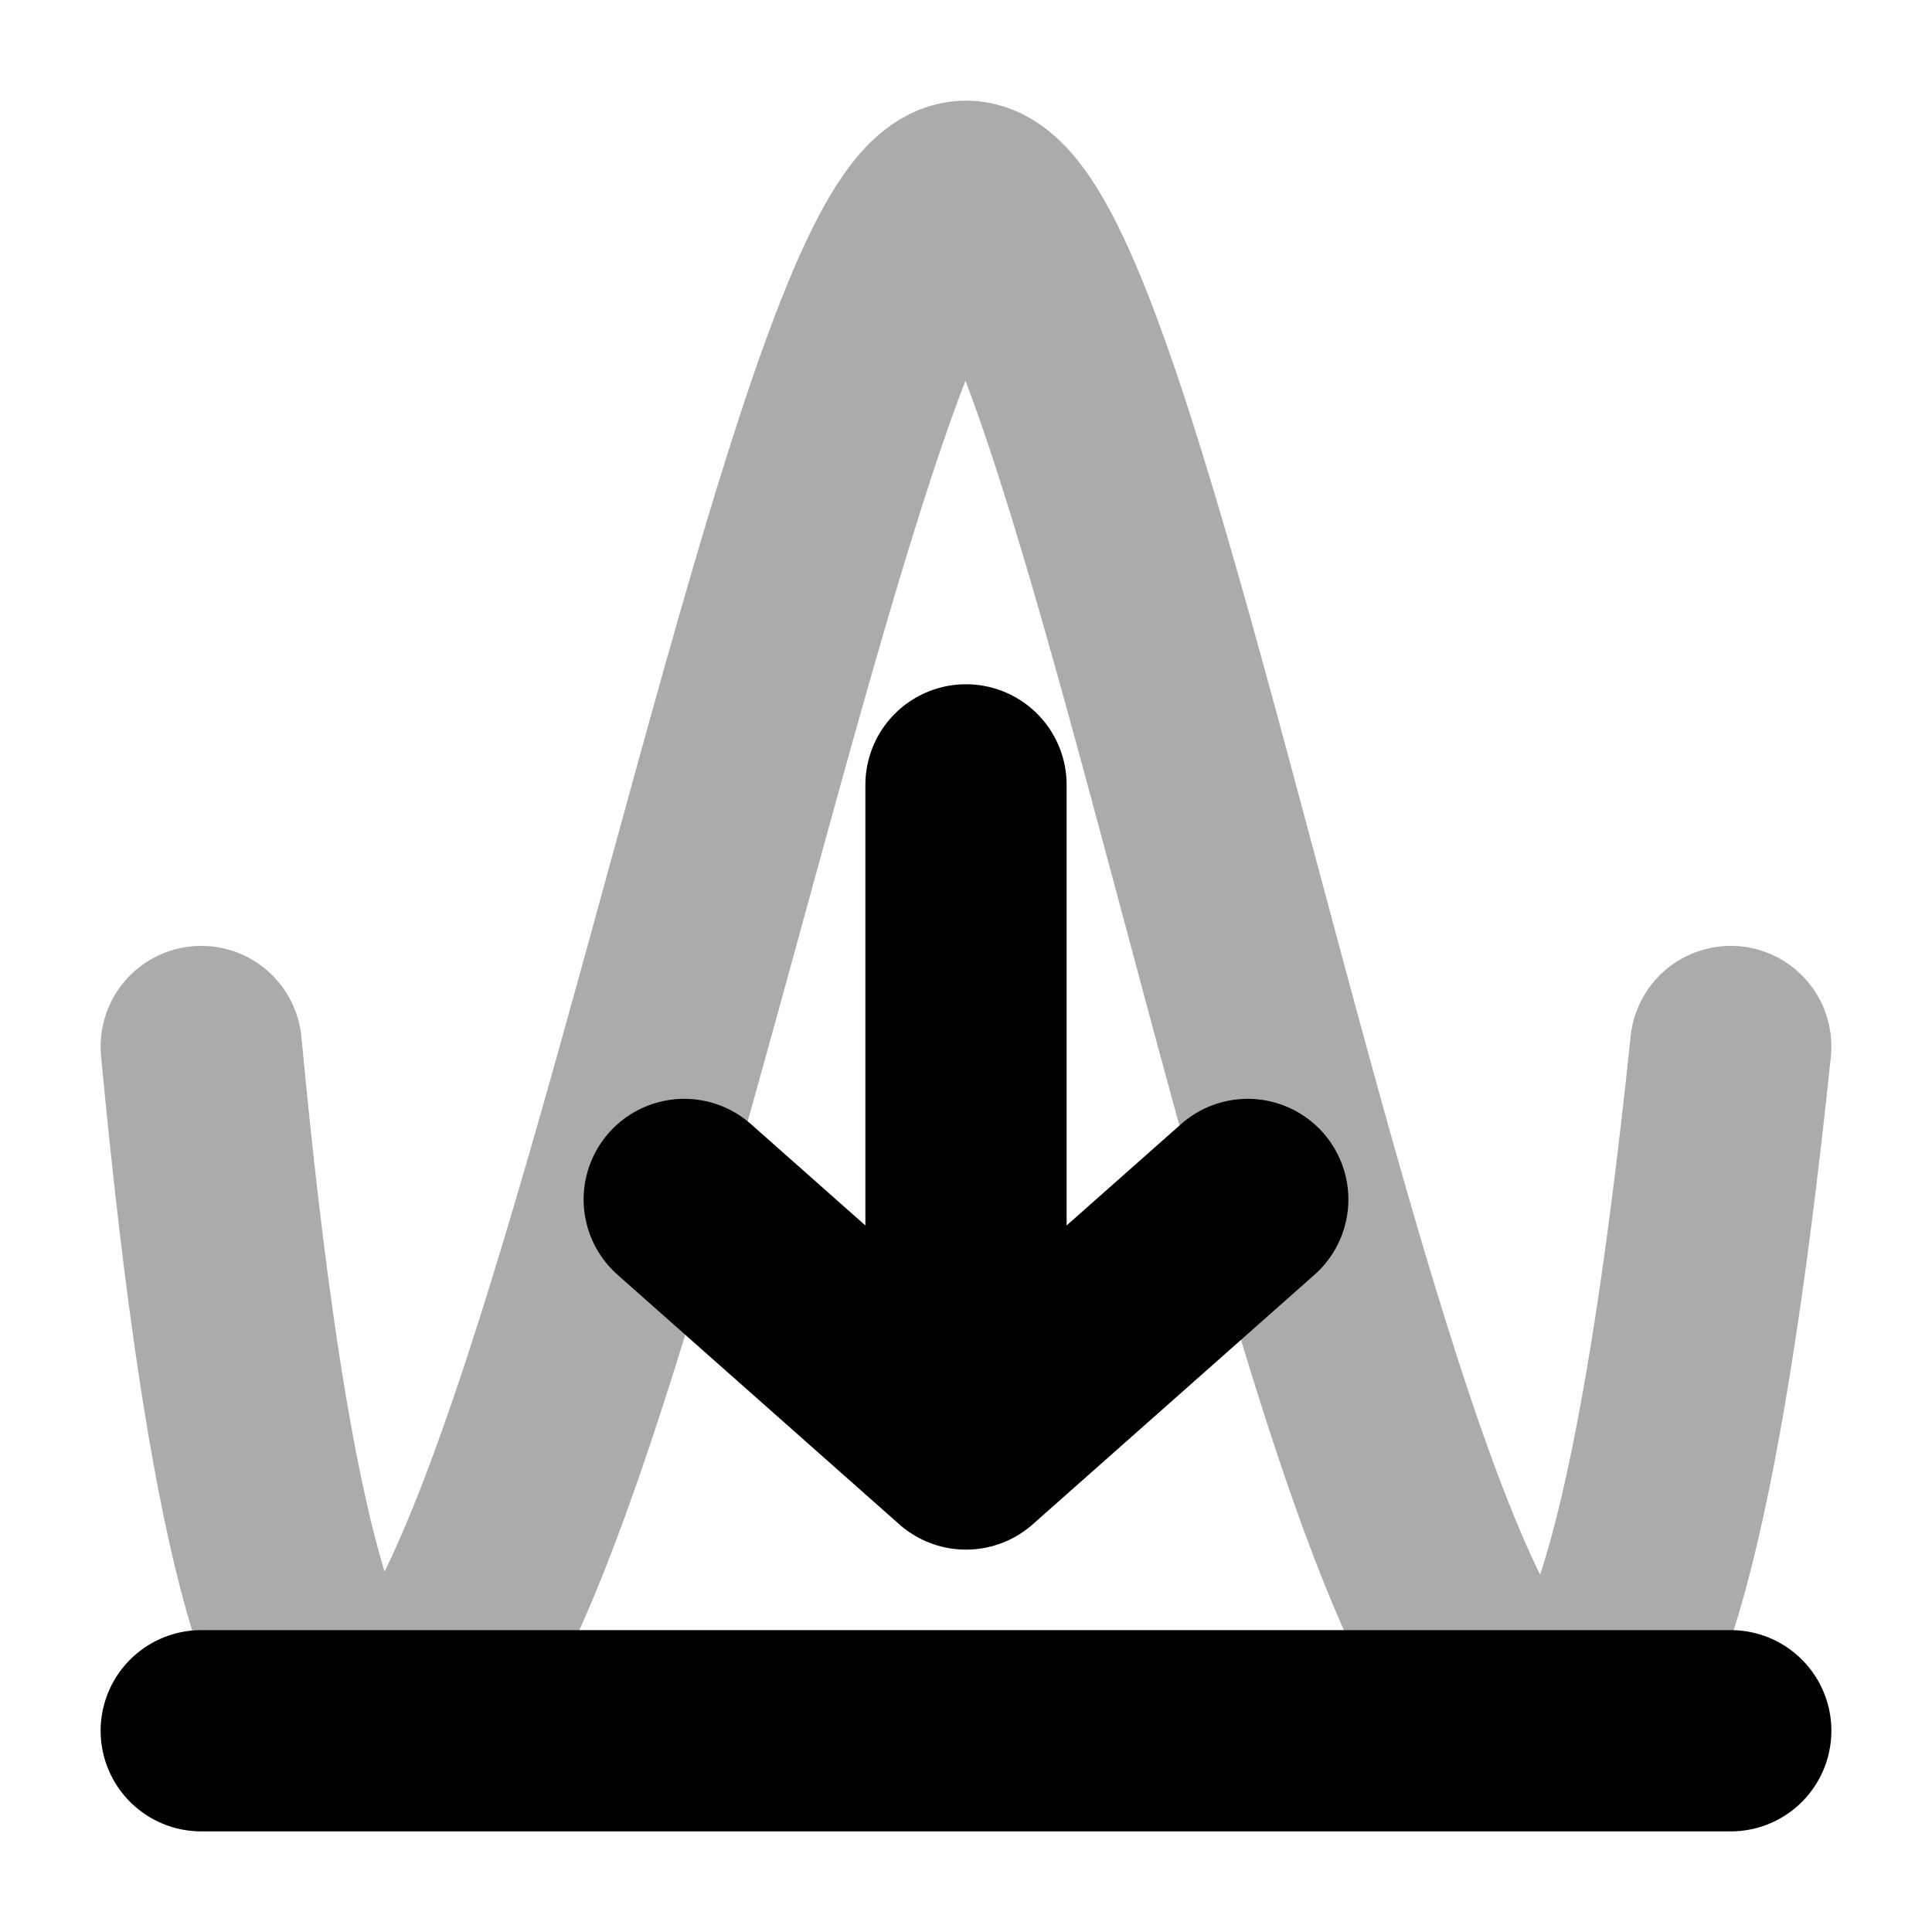 <svg xmlns="http://www.w3.org/2000/svg" width="48" height="48" fill="none" viewBox="0 0 48 48">
  <path stroke="currentColor" stroke-linecap="round" stroke-linejoin="round" stroke-opacity=".33" stroke-width="5" d="M5 26C9.5 73.9 19 5 24 5s14 68.9 19 21"/>
  <path stroke="currentColor" stroke-linecap="round" stroke-linejoin="round" stroke-width="5" d="m17 29.8 7 6.2 7-6.2M24 36V19.5"/>
  <path stroke="currentColor" stroke-linecap="round" stroke-width="5" d="M5 43h38"/>
</svg>

